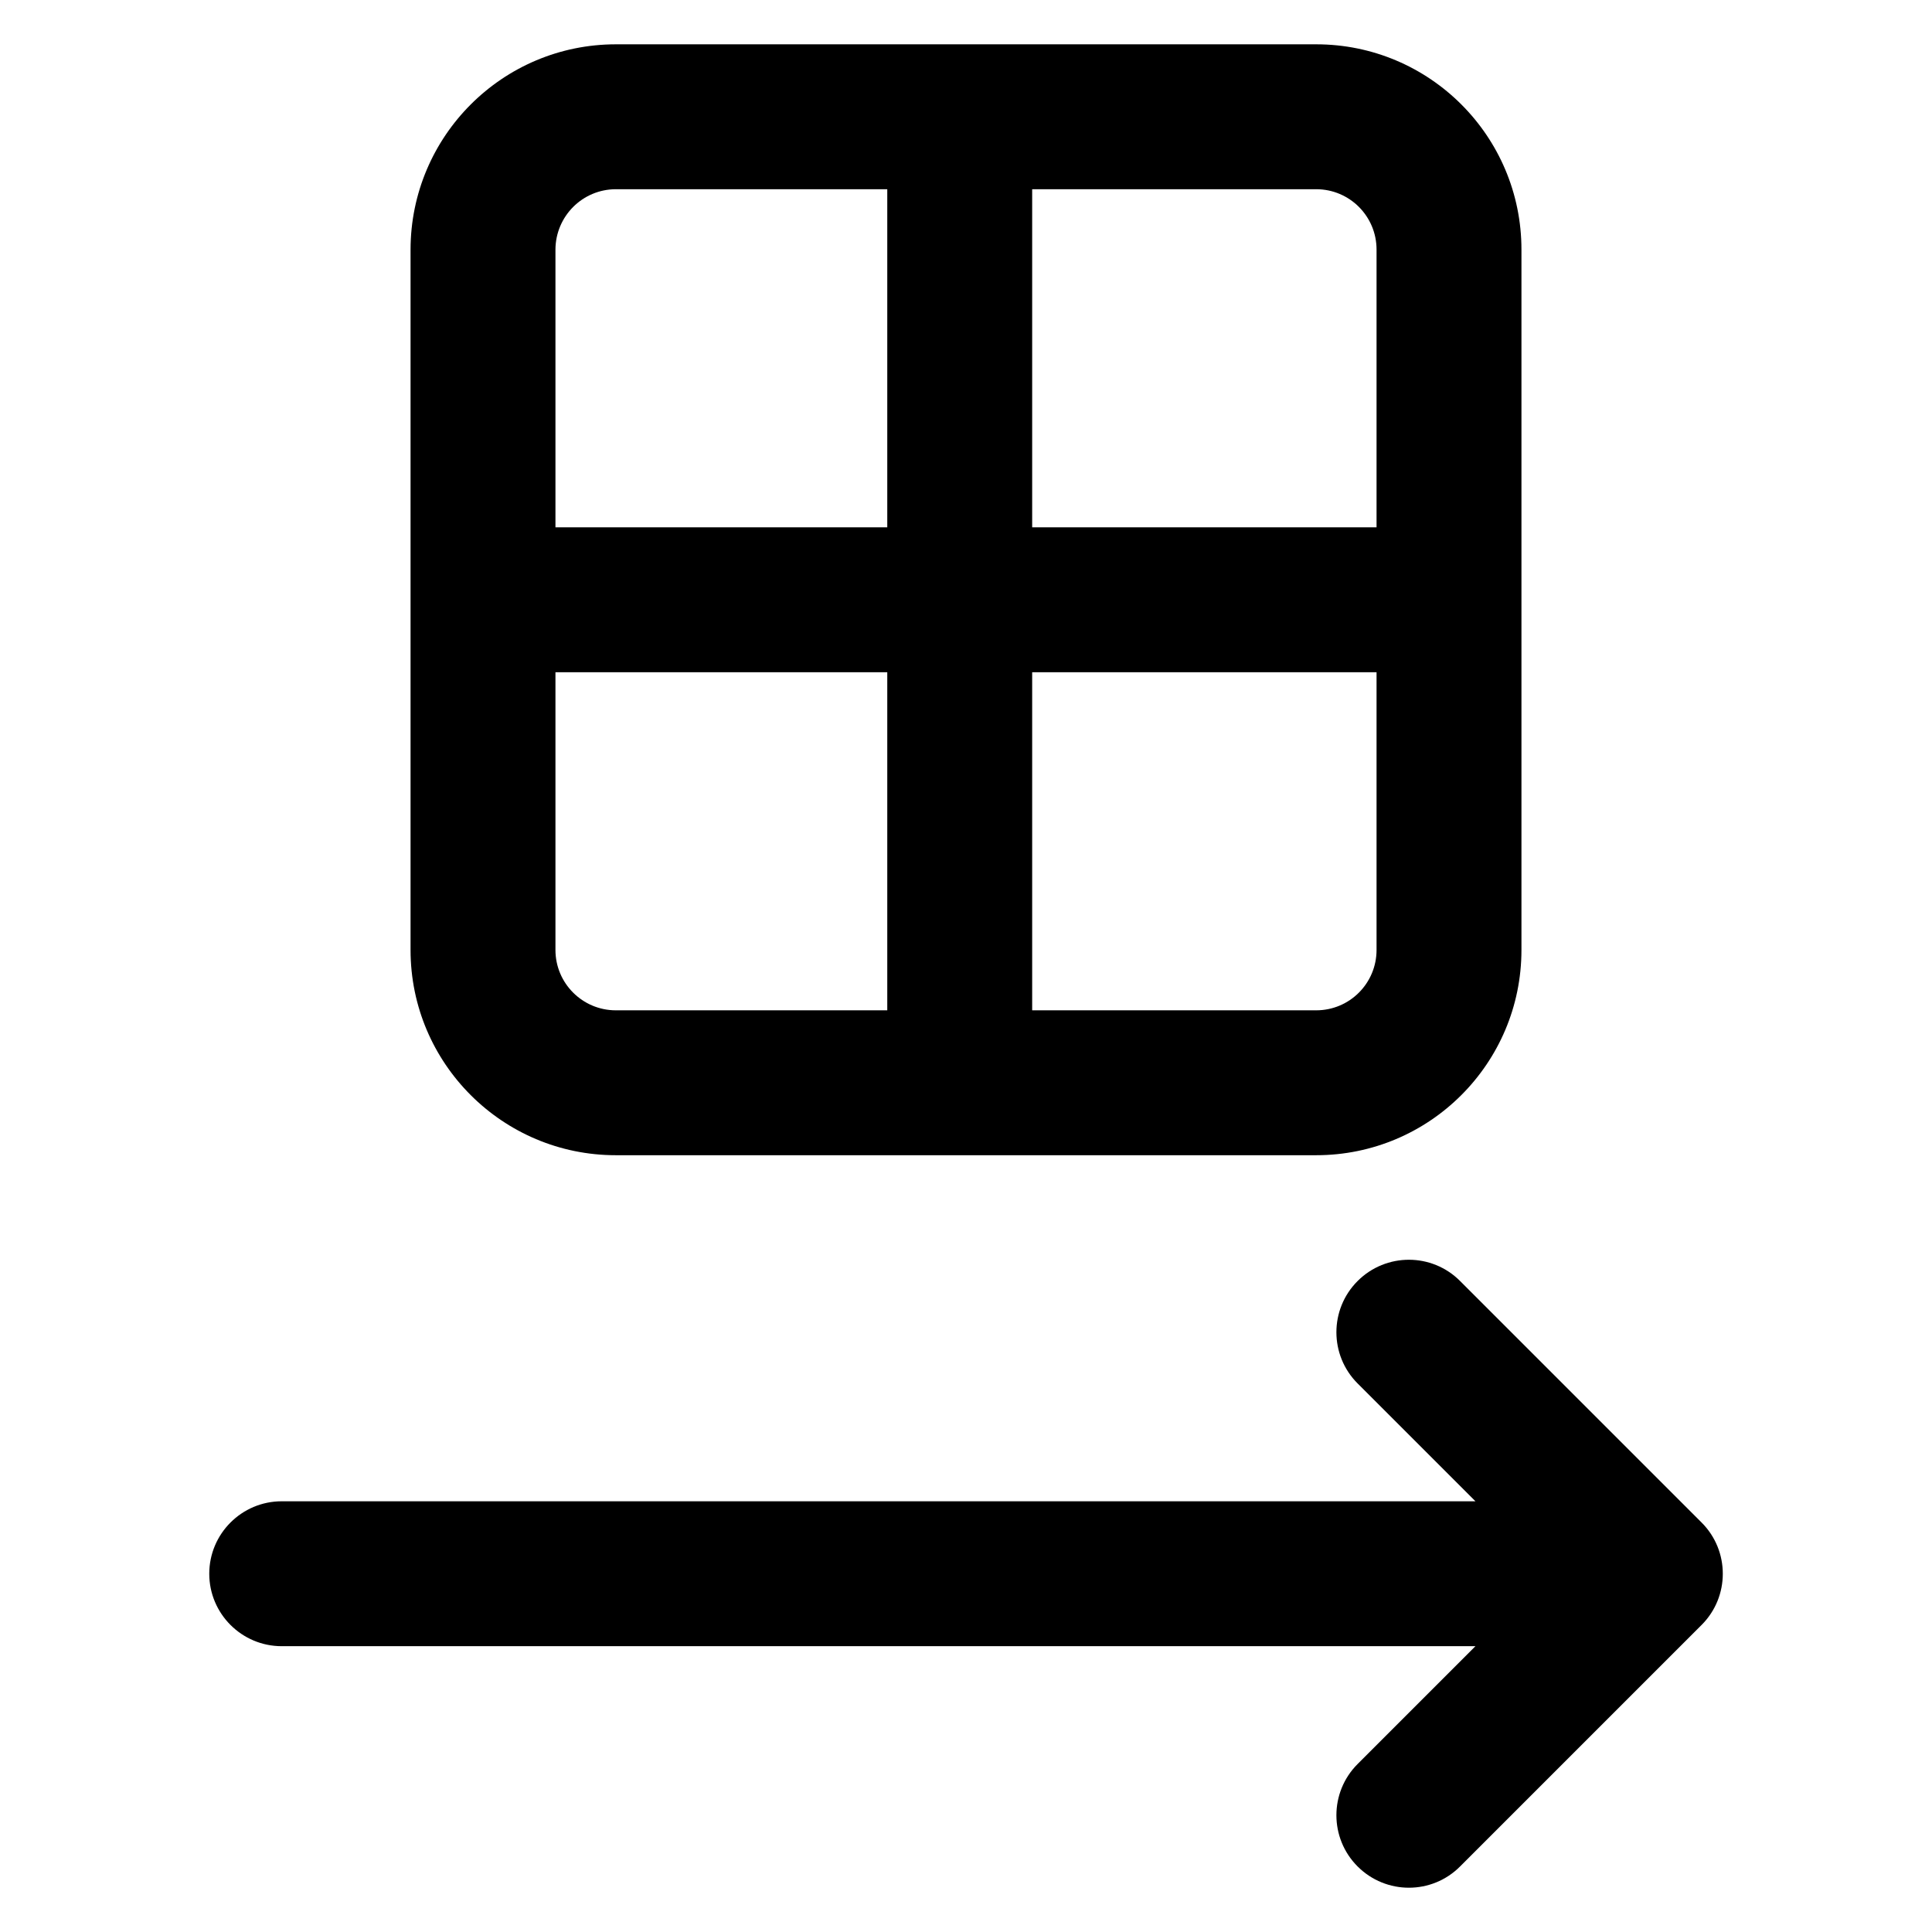 <svg width="16" height="16" viewBox="0 0 16 16" fill="none" xmlns="http://www.w3.org/2000/svg">
<path fill-rule="evenodd" clip-rule="evenodd" d="M7.948 0.367L7.937 0.367L5.101 0.367C4.162 0.367 3.401 1.128 3.4 2.067L3.4 4.958C3.4 4.961 3.4 4.964 3.4 4.967C3.4 4.97 3.4 4.972 3.4 4.975L3.4 7.867C3.4 8.806 4.162 9.567 5.1 9.567H10.9C11.839 9.567 12.6 8.806 12.6 7.867V2.067C12.6 1.128 11.839 0.367 10.9 0.367L7.959 0.367L7.948 0.367ZM11.4 4.367V2.067C11.4 1.791 11.177 1.567 10.9 1.567L8.548 1.567V4.367H11.4ZM8.548 5.567H11.4V7.867C11.4 8.143 11.177 8.367 10.9 8.367H8.548V5.567ZM7.348 4.367V1.567L5.101 1.567C4.824 1.567 4.601 1.791 4.6 2.067L4.6 4.367H7.348ZM4.6 5.567H7.348V8.367H5.1C4.824 8.367 4.6 8.143 4.6 7.867L4.6 5.567Z" fill="black"/>
<path d="M11.243 10.609C11.009 10.843 11.009 11.223 11.243 11.457L12.219 12.433L2.333 12.433C2.002 12.433 1.733 12.702 1.733 13.033C1.733 13.364 2.002 13.633 2.333 13.633L12.219 13.633L11.243 14.609C11.009 14.843 11.009 15.223 11.243 15.457C11.478 15.692 11.858 15.692 12.092 15.457L14.092 13.457C14.326 13.223 14.326 12.843 14.092 12.609L12.092 10.609C11.858 10.374 11.478 10.374 11.243 10.609Z" fill="black"/>
</svg>
